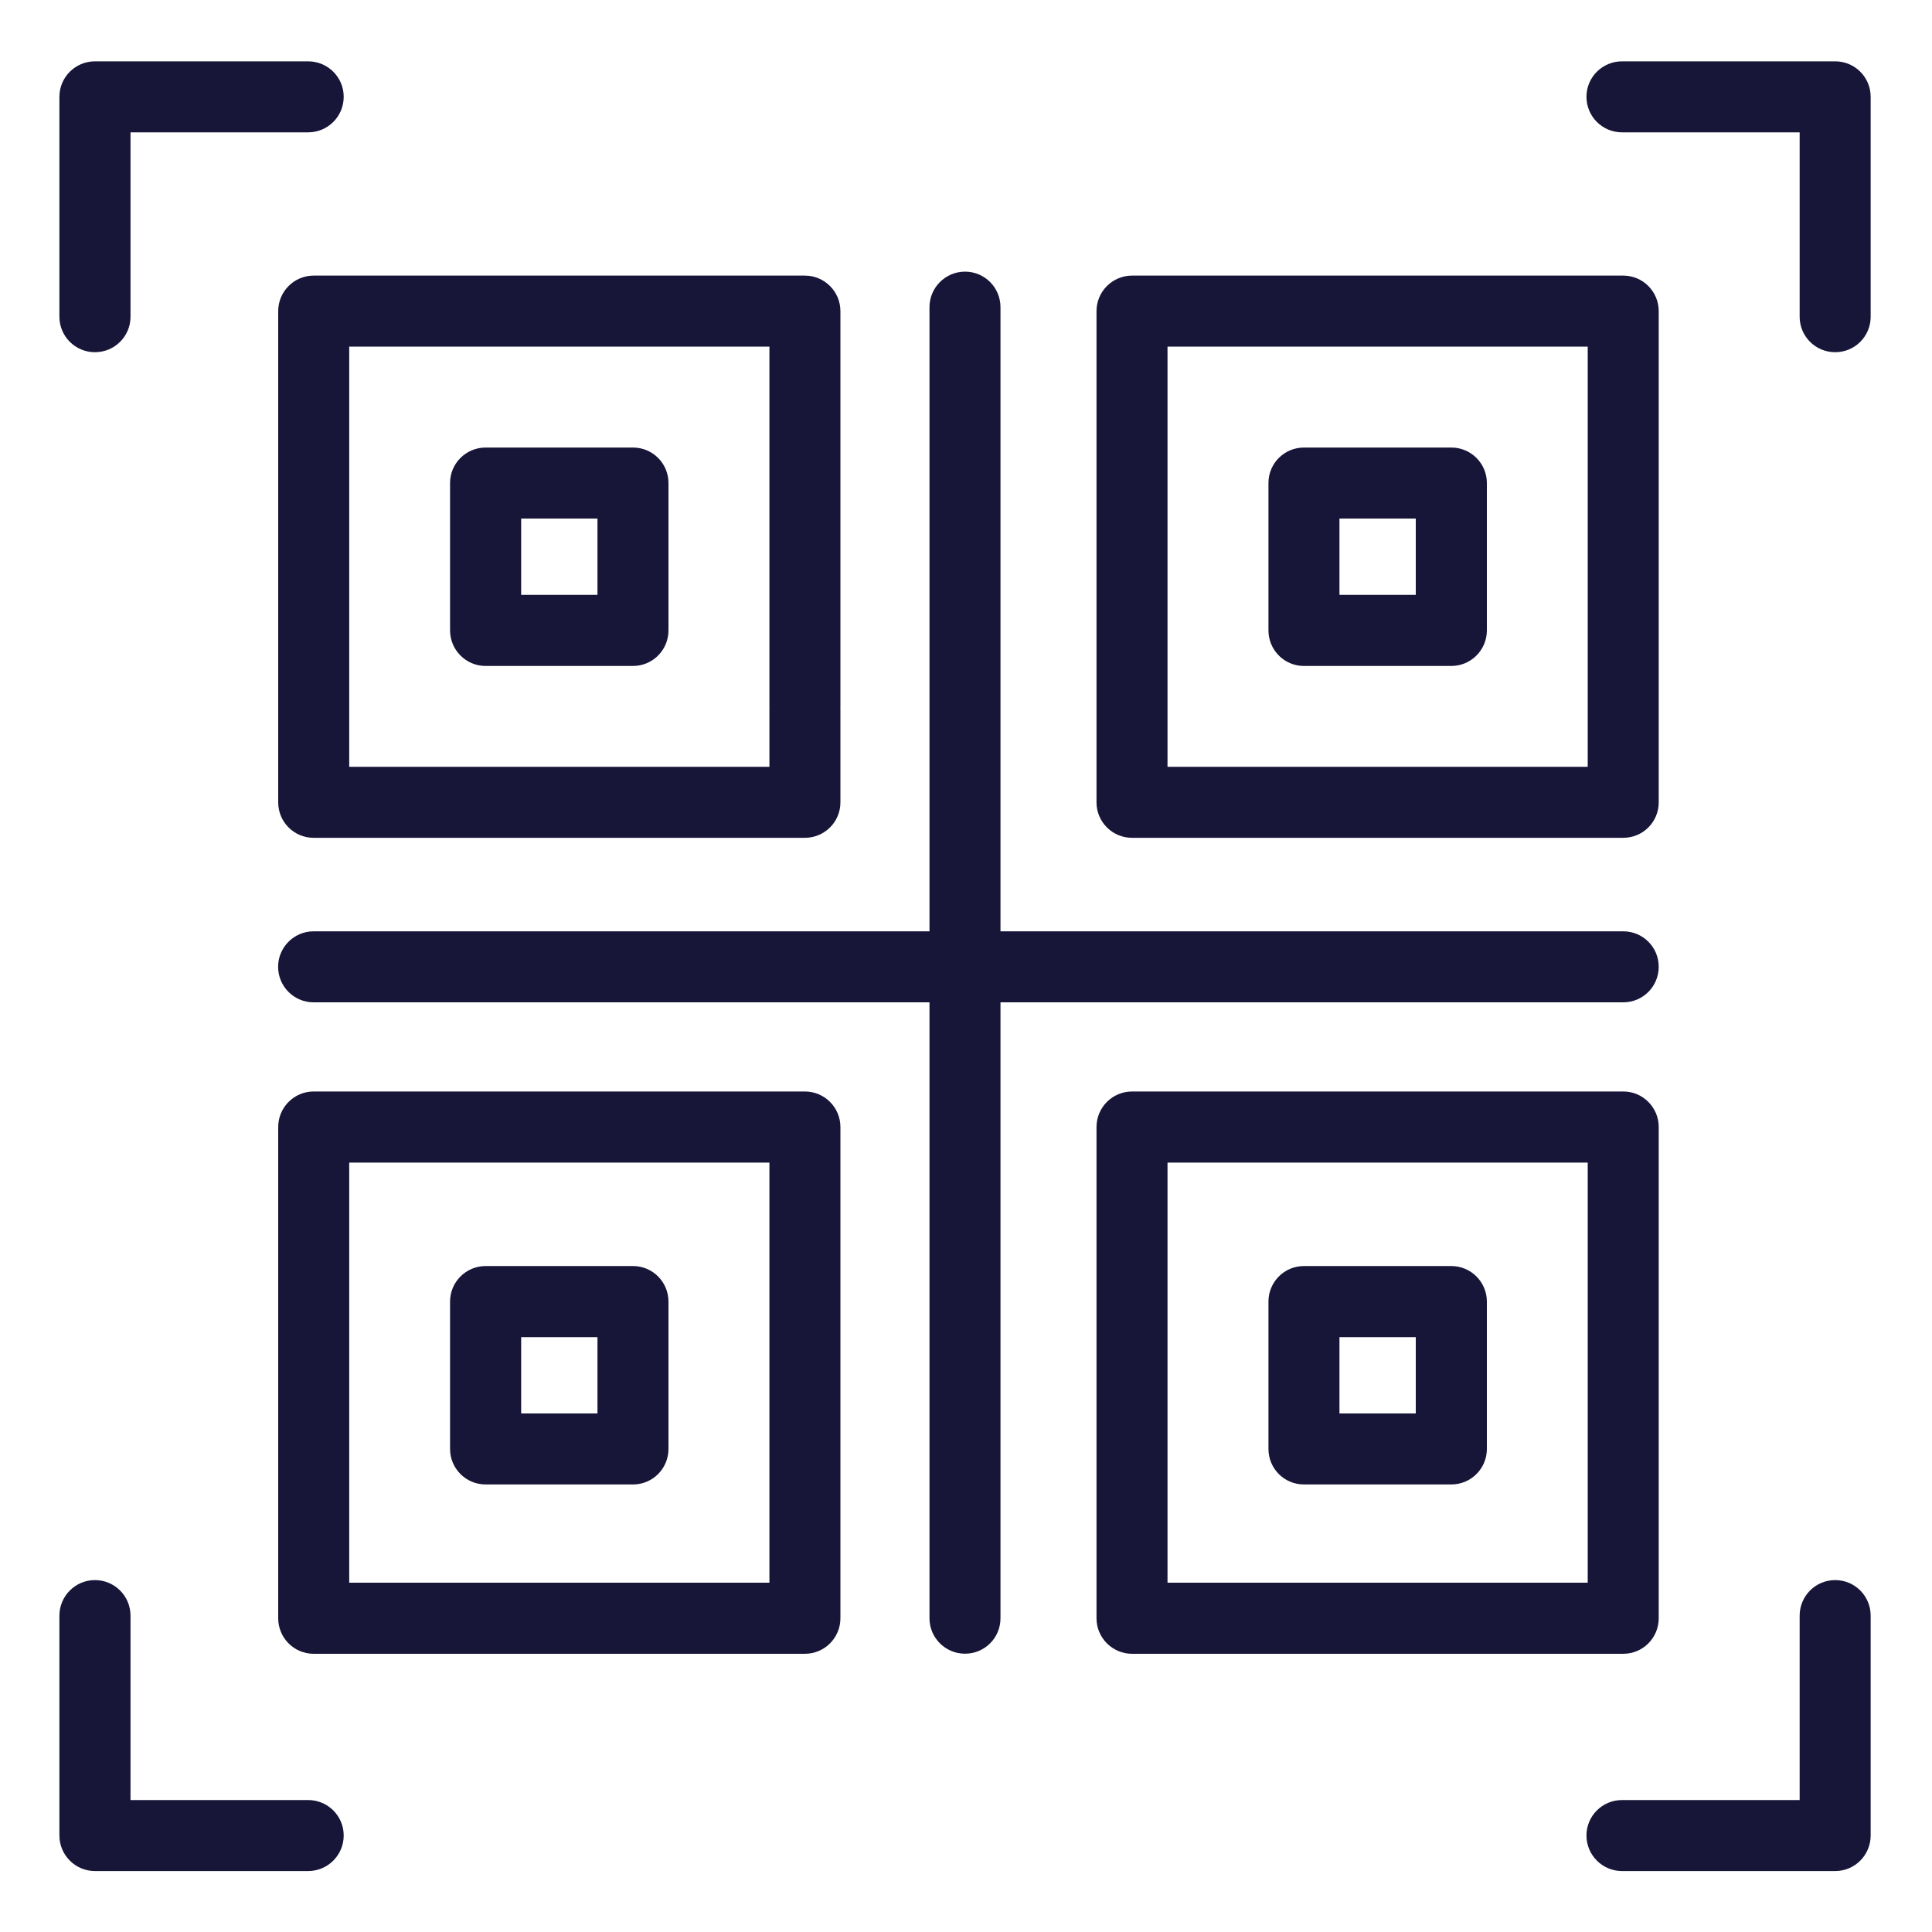<svg width="20" height="20" viewBox="0 0 20 20" fill="none" xmlns="http://www.w3.org/2000/svg">
<path d="M2.88 3.221V8.306C2.88 8.509 3.044 8.673 3.247 8.673H8.332C8.535 8.673 8.7 8.509 8.7 8.306V7.341C8.7 7.138 8.535 6.974 8.332 6.974C8.129 6.974 7.965 7.138 7.965 7.341V7.938H3.615V3.588H7.965V7.318C7.965 7.521 8.129 7.686 8.332 7.686C8.535 7.686 8.7 7.521 8.7 7.318V3.221C8.7 3.018 8.535 2.853 8.332 2.853H3.247C3.044 2.853 2.88 3.018 2.88 3.221Z" fill="#171538"/>
<path d="M5.027 4.633C4.824 4.633 4.659 4.797 4.659 5V6.526C4.659 6.729 4.824 6.894 5.027 6.894H6.553C6.756 6.894 6.92 6.729 6.92 6.526V5C6.92 4.797 6.756 4.633 6.553 4.633H5.027ZM6.185 6.158H5.395V5.368H6.185V6.158Z" fill="#171538"/>
<path d="M8.332 11.299H3.247C3.044 11.299 2.88 11.464 2.88 11.667V16.752C2.88 16.955 3.044 17.12 3.247 17.12H8.332C8.535 17.12 8.7 16.955 8.7 16.752V11.667C8.7 11.464 8.535 11.299 8.332 11.299ZM7.965 16.384H3.615V12.035H7.965V16.384Z" fill="#171538"/>
<path d="M11.719 8.673H16.804C17.007 8.673 17.171 8.509 17.171 8.306V3.221C17.171 3.018 17.007 2.853 16.804 2.853H11.719C11.516 2.853 11.351 3.018 11.351 3.221V8.306C11.351 8.509 11.516 8.673 11.719 8.673ZM12.086 3.588H16.436V7.938H12.086V3.588Z" fill="#171538"/>
<path d="M17.171 16.752V11.667C17.171 11.464 17.007 11.299 16.804 11.299H11.719C11.516 11.299 11.351 11.464 11.351 11.667V16.752C11.351 16.955 11.516 17.12 11.719 17.12H16.804C17.007 17.12 17.171 16.955 17.171 16.752ZM16.436 16.384H12.086V12.035H16.436V16.384Z" fill="#171538"/>
<path d="M16.804 10.376C17.007 10.376 17.171 10.212 17.171 10.008C17.171 9.805 17.007 9.641 16.804 9.641H10.357V3.18C10.357 2.977 10.193 2.812 9.99 2.812C9.787 2.812 9.622 2.977 9.622 3.18V9.641H3.246C3.044 9.641 2.879 9.806 2.879 10.008C2.879 10.212 3.044 10.376 3.246 10.376H9.622V16.752C9.622 16.955 9.787 17.119 9.99 17.119C10.193 17.119 10.357 16.955 10.357 16.752V10.376H16.804Z" fill="#171538"/>
<path d="M5.027 15.367H6.553C6.756 15.367 6.92 15.203 6.92 14.999V13.474C6.92 13.271 6.756 13.106 6.553 13.106H5.027C4.824 13.106 4.659 13.271 4.659 13.474V14.999C4.659 15.203 4.824 15.367 5.027 15.367ZM5.395 13.842H6.185V14.632H5.395V13.842Z" fill="#171538"/>
<path d="M15.024 4.633H13.498C13.295 4.633 13.131 4.797 13.131 5V6.526C13.131 6.729 13.295 6.894 13.498 6.894H15.024C15.227 6.894 15.392 6.729 15.392 6.526V5C15.392 4.797 15.227 4.633 15.024 4.633ZM14.656 6.158H13.866V5.368H14.656V6.158Z" fill="#171538"/>
<path d="M13.498 15.367H15.024C15.227 15.367 15.392 15.203 15.392 14.999V13.474C15.392 13.271 15.227 13.106 15.024 13.106H13.498C13.295 13.106 13.131 13.271 13.131 13.474V14.999C13.131 15.203 13.295 15.367 13.498 15.367ZM13.866 13.842H14.656V14.632H13.866V13.842Z" fill="#171538"/>
<path d="M0.983 3.646C1.186 3.646 1.351 3.482 1.351 3.279V1.37H3.19C3.393 1.37 3.558 1.206 3.558 1.002C3.558 0.799 3.393 0.635 3.19 0.635H0.983C0.78 0.635 0.615 0.799 0.615 1.002V3.279C0.615 3.482 0.78 3.646 0.983 3.646Z" fill="#171538"/>
<path d="M18.998 0.635H16.791C16.588 0.635 16.423 0.799 16.423 1.002C16.423 1.206 16.588 1.37 16.791 1.37H18.63V3.279C18.63 3.482 18.794 3.646 18.998 3.646C19.201 3.646 19.365 3.482 19.365 3.279V1.002C19.365 0.799 19.201 0.635 18.998 0.635Z" fill="#171538"/>
<path d="M3.19 18.634H1.351V16.725C1.351 16.522 1.186 16.357 0.983 16.357C0.78 16.357 0.615 16.522 0.615 16.725V19.001C0.615 19.204 0.78 19.369 0.983 19.369H3.19C3.393 19.369 3.558 19.204 3.558 19.001C3.558 18.798 3.393 18.634 3.19 18.634Z" fill="#171538"/>
<path d="M18.998 16.357C18.794 16.357 18.63 16.522 18.63 16.725V18.634H16.791C16.588 18.634 16.423 18.798 16.423 19.001C16.423 19.204 16.588 19.369 16.791 19.369H18.998C19.201 19.369 19.365 19.204 19.365 19.001V16.725C19.365 16.522 19.201 16.357 18.998 16.357Z" fill="#171538"/>
</svg>
